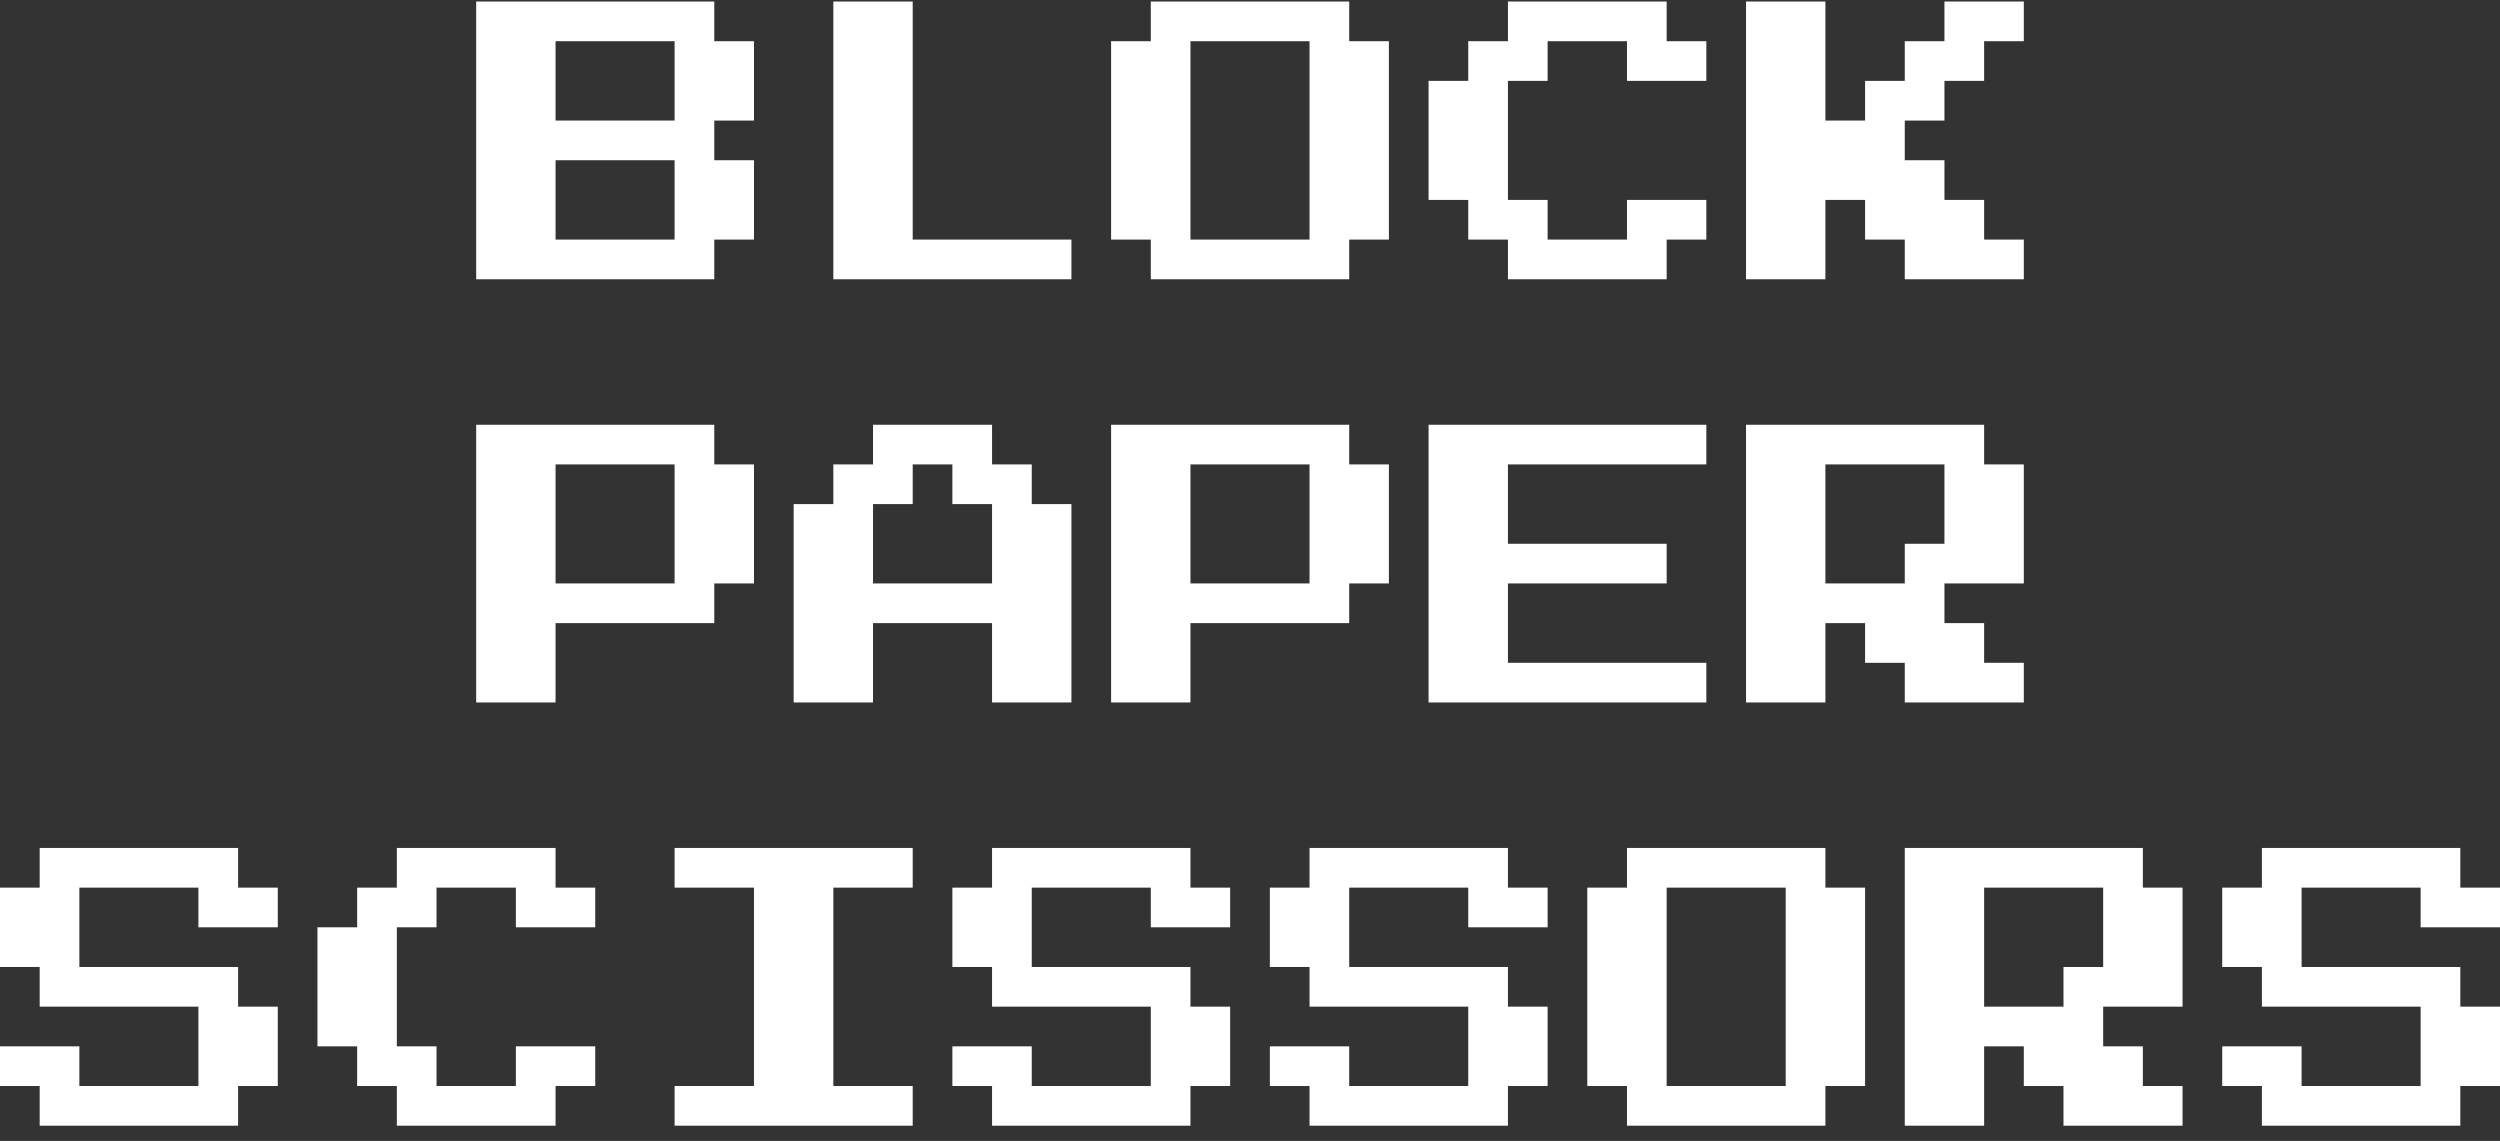 <svg width="149" height="68" viewBox="0 0 149 68" fill="none" xmlns="http://www.w3.org/2000/svg">
<rect x="0" y="0" width="149" height="68" fill="#333333" stroke="none"/>
<path d="M28.381 16.644V0.091H42.571V2.456H44.937V7.185H42.571V9.55H44.937V14.279H42.571V16.644H28.381ZM33.111 7.185H40.206V2.456H33.111V7.185ZM33.111 14.279H40.206V9.55H33.111V14.279Z" fill="white"/>
<path d="M49.667 16.644V0.091H54.397V14.279H63.857V16.644H49.667Z" fill="white"/>
<path d="M68.587 16.644V14.279H66.222V2.456H68.587V0.091H80.413V2.456H82.778V14.279H80.413V16.644H68.587ZM70.952 14.279H78.048V2.456H70.952V14.279Z" fill="white"/>
<path d="M89.873 16.644V14.279H87.508V11.915H85.143V4.82H87.508V2.456H89.873V0.091H99.333V2.456H101.698V4.82H96.968V2.456H92.238V4.82H89.873V11.915H92.238V14.279H96.968V11.915H101.698V14.279H99.333V16.644H89.873Z" fill="white"/>
<path d="M104.063 16.644V0.091H108.794V7.185H111.159V4.82H113.524V2.456H115.889V0.091H120.619V2.456H118.254V4.82H115.889V7.185H113.524V9.55H115.889V11.915H118.254V14.279H120.619V16.644H113.524V14.279H111.159V11.915H108.794V16.644H104.063Z" fill="white"/>
<path d="M28.381 41.867V25.315H42.571V27.679H44.937V34.773H42.571V37.138H33.111V41.867H28.381ZM33.111 34.773H40.206V27.679H33.111V34.773Z" fill="white"/>
<path d="M47.302 41.867V30.044H49.667V27.679H52.032V25.315H59.127V27.679H61.492V30.044H63.857V41.867H59.127V37.138H52.032V41.867H47.302ZM52.032 34.773H59.127V30.044H56.762V27.679H54.397V30.044H52.032V34.773Z" fill="white"/>
<path d="M66.222 41.867V25.315H80.413V27.679H82.778V34.773H80.413V37.138H70.952V41.867H66.222ZM70.952 34.773H78.048V27.679H70.952V34.773Z" fill="white"/>
<path d="M85.143 41.867V25.315H101.698V27.679H89.873V32.409H99.333V34.773H89.873V39.503H101.698V41.867H85.143Z" fill="white"/>
<path d="M104.063 41.867V25.315H118.254V27.679H120.619V34.773H115.889V37.138H118.254V39.503H120.619V41.867H113.524V39.503H111.159V37.138H108.794V41.867H104.063ZM108.794 34.773H113.524V32.409H115.889V27.679H108.794V34.773Z" fill="white"/>
<path d="M2.365 67.091V64.726H0V62.362H4.73V64.726H11.825V59.997H2.365V57.632H0V52.903H2.365V50.538H14.191V52.903H16.556V55.267H11.825V52.903H4.73V57.632H14.191V59.997H16.556V64.726H14.191V67.091H2.365Z" fill="white"/>
<path d="M23.651 67.091V64.726H21.286V62.362H18.921V55.267H21.286V52.903H23.651V50.538H33.111V52.903H35.476V55.267H30.746V52.903H26.016V55.267H23.651V62.362H26.016V64.726H30.746V62.362H35.476V64.726H33.111V67.091H23.651Z" fill="white"/>
<path d="M40.206 67.091V64.726H44.937V52.903H40.206V50.538H54.397V52.903H49.667V64.726H54.397V67.091H40.206Z" fill="white"/>
<path d="M59.127 67.091V64.726H56.762V62.362H61.492V64.726H68.587V59.997H59.127V57.632H56.762V52.903H59.127V50.538H70.952V52.903H73.317V55.267H68.587V52.903H61.492V57.632H70.952V59.997H73.317V64.726H70.952V67.091H59.127Z" fill="white"/>
<path d="M78.048 67.091V64.726H75.683V62.362H80.413V64.726H87.508V59.997H78.048V57.632H75.683V52.903H78.048V50.538H89.873V52.903H92.238V55.267H87.508V52.903H80.413V57.632H89.873V59.997H92.238V64.726H89.873V67.091H78.048Z" fill="white"/>
<path d="M96.968 67.091V64.726H94.603V52.903H96.968V50.538H108.794V52.903H111.159V64.726H108.794V67.091H96.968ZM99.333 64.726H106.429V52.903H99.333V64.726Z" fill="white"/>
<path d="M113.524 67.091V50.538H127.714V52.903H130.079V59.997H125.349V62.362H127.714V64.726H130.079V67.091H122.984V64.726H120.619V62.362H118.254V67.091H113.524ZM118.254 59.997H122.984V57.632H125.349V52.903H118.254V59.997Z" fill="white"/>
<path d="M134.81 67.091V64.726H132.444V62.362H137.175V64.726H144.27V59.997H134.81V57.632H132.444V52.903H134.81V50.538H146.635V52.903H149V55.267H144.27V52.903H137.175V57.632H146.635V59.997H149V64.726H146.635V67.091H134.81Z" fill="white"/>
</svg>

